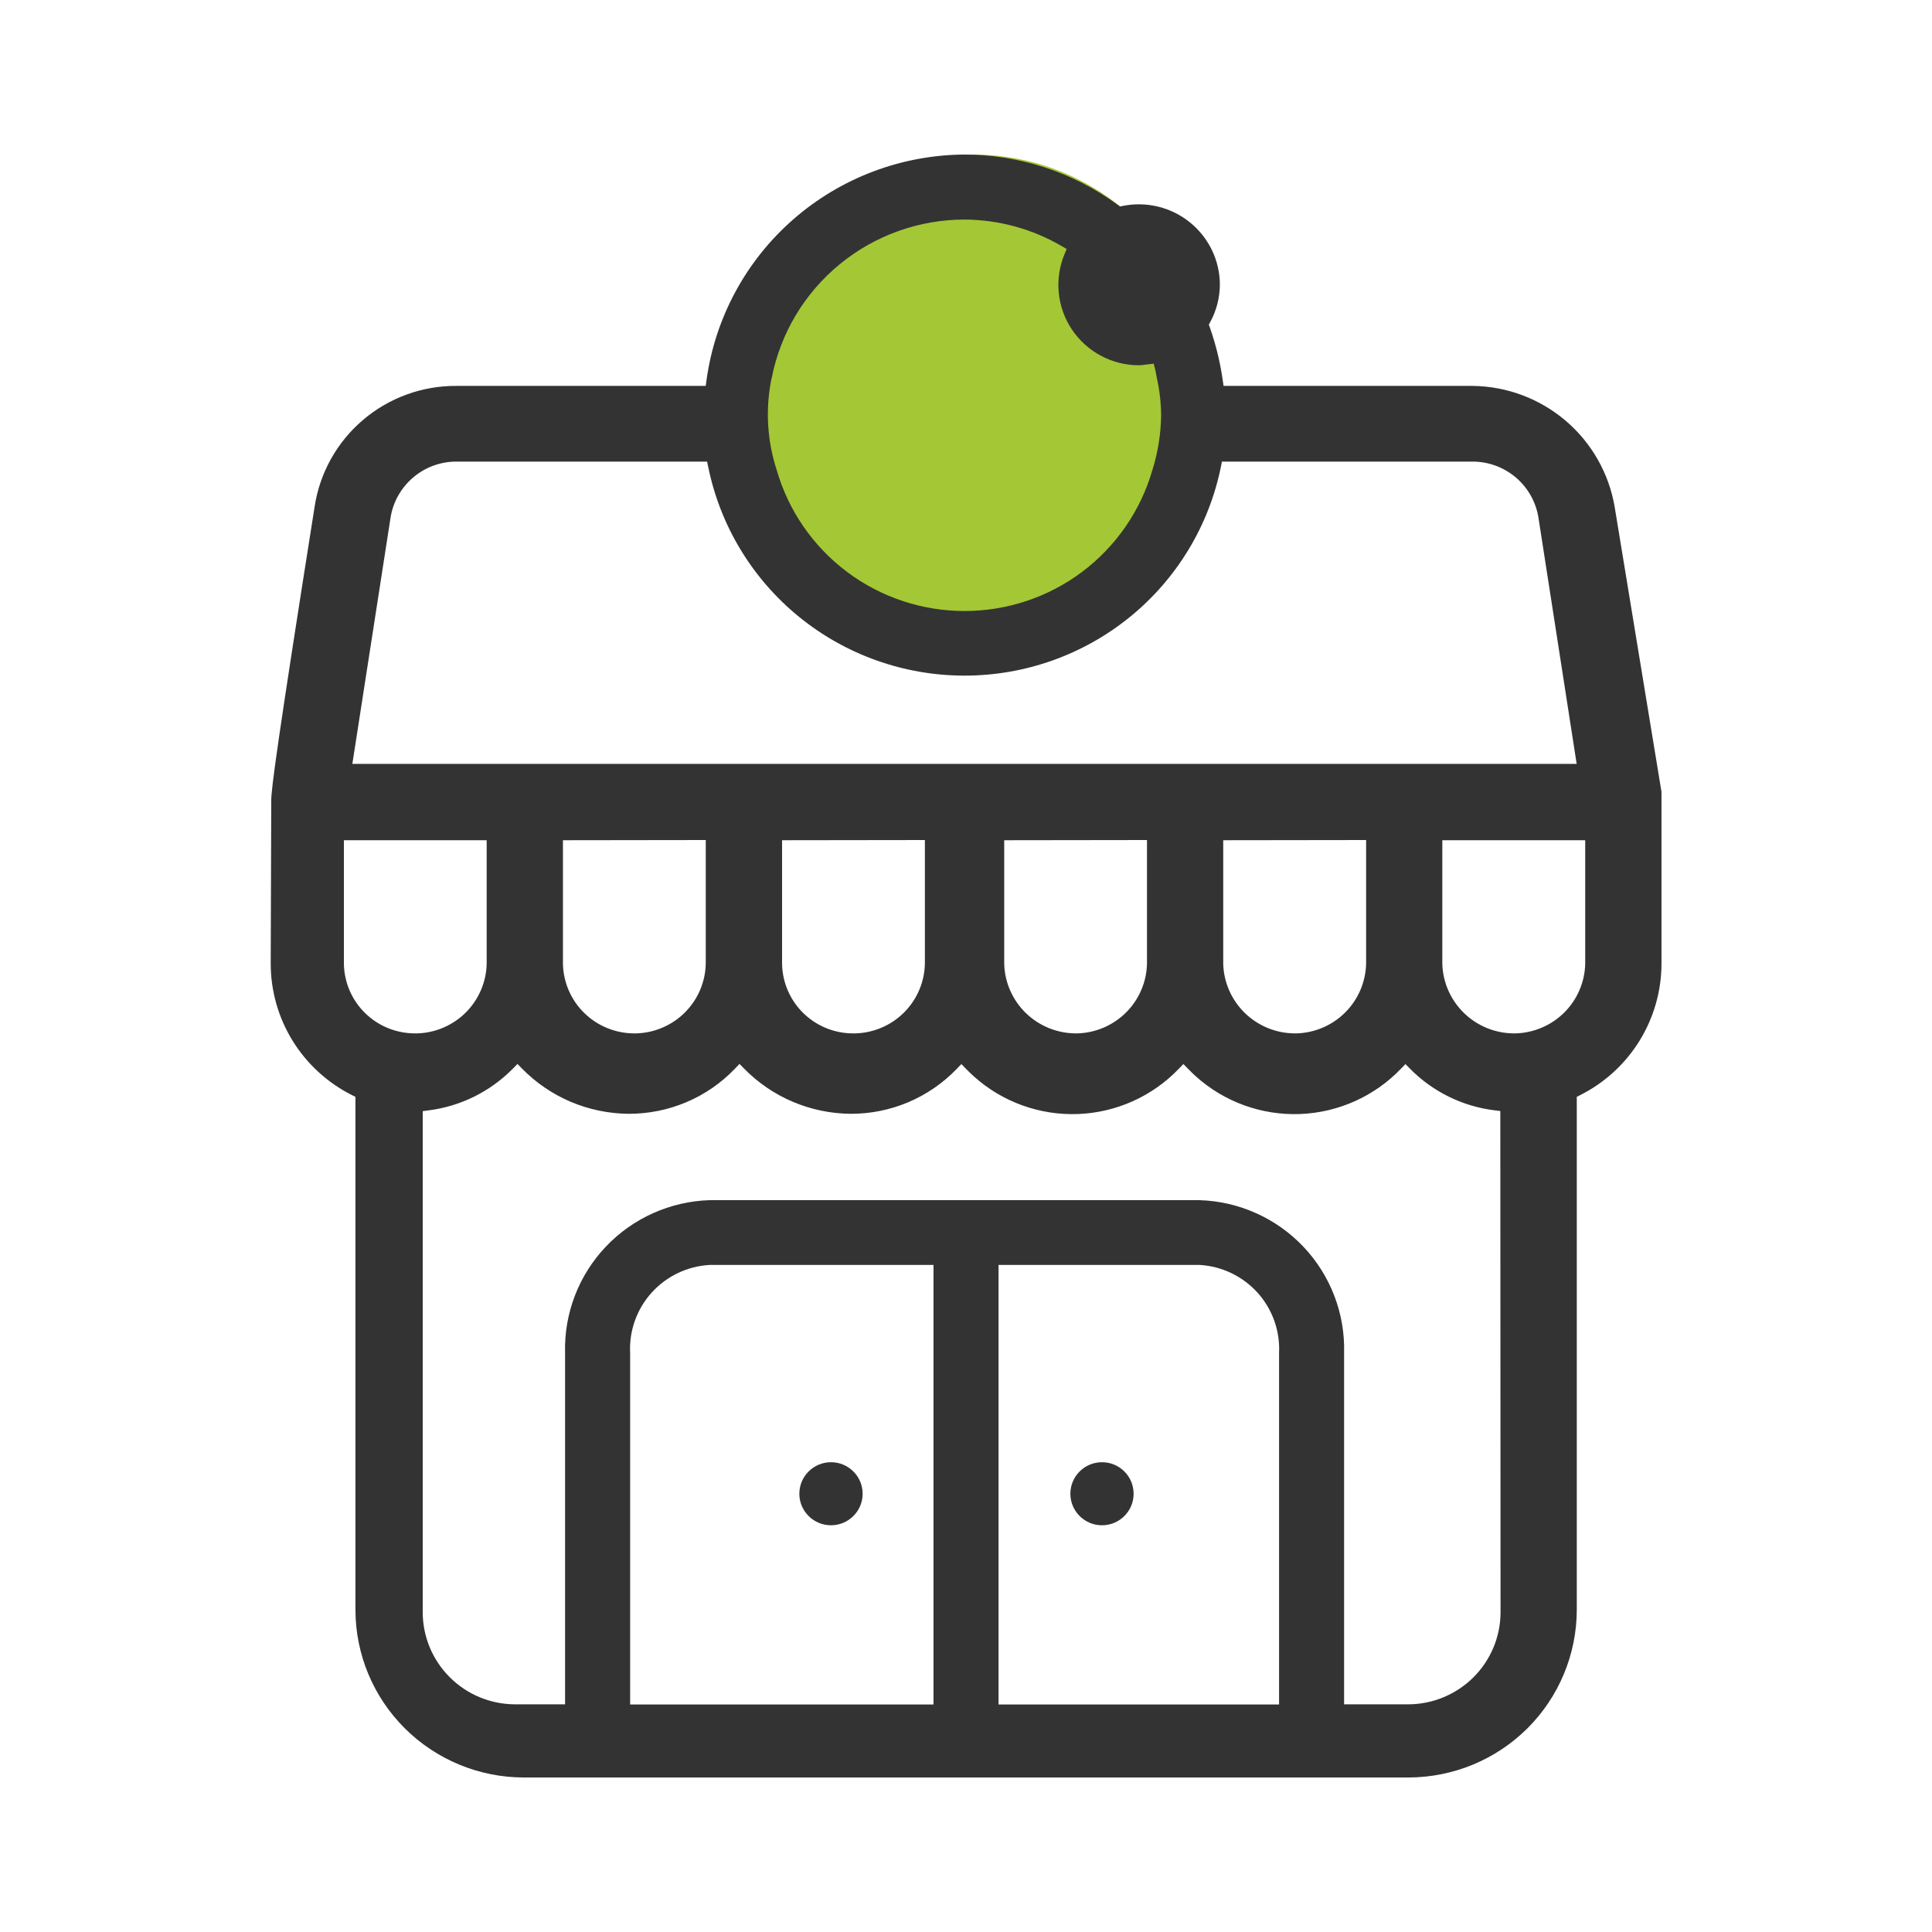 <svg width="50" height="50" viewBox="0 0 50 50" fill="none" xmlns="http://www.w3.org/2000/svg">
<path d="M25.18 16.074C28.527 16.074 31.24 13.371 31.24 10.037C31.24 6.703 28.527 4 25.18 4C21.833 4 19.12 6.703 19.12 10.037C19.12 13.371 21.833 16.074 25.18 16.074Z"  fill="#A4C735" class="cenco_icon_dark_2"/>
<path d="M21.506 39.474C21.958 39.474 22.325 39.108 22.325 38.658C22.325 38.208 21.958 37.842 21.506 37.842C21.054 37.842 20.687 38.208 20.687 38.658C20.687 39.108 21.054 39.474 21.506 39.474Z" fill="#333333" class="cenco_icon_dark"/>
<path d="M28.52 39.474C28.972 39.474 29.338 39.108 29.338 38.658C29.338 38.208 28.972 37.842 28.52 37.842C28.067 37.842 27.701 38.208 27.701 38.658C27.701 39.108 28.067 39.474 28.52 39.474Z" fill="#333333" class="cenco_icon_dark"/>
<path d="M42.999 24.942V20.491L41.788 13.122C41.641 12.253 41.193 11.463 40.521 10.89C39.849 10.317 38.997 9.997 38.112 9.987H31.666L31.645 9.845C31.579 9.378 31.467 8.919 31.311 8.474L31.284 8.404L31.319 8.338C31.481 8.041 31.568 7.708 31.57 7.37C31.57 7.061 31.5 6.756 31.367 6.477C31.233 6.199 31.04 5.953 30.799 5.758C30.559 5.562 30.278 5.423 29.977 5.349C29.677 5.275 29.363 5.268 29.059 5.329L28.985 5.344L28.926 5.301C27.777 4.459 26.389 4.003 24.962 4C23.33 4.009 21.756 4.605 20.529 5.678C19.302 6.751 18.505 8.229 18.284 9.841L18.264 9.987H11.812C10.924 9.982 10.064 10.296 9.39 10.872C8.716 11.447 8.272 12.246 8.141 13.121C7.199 19.077 7.014 20.444 7.02 20.722L7.006 24.942C7.007 25.647 7.204 26.337 7.574 26.937C7.945 27.536 8.475 28.022 9.106 28.34L9.199 28.386V41.667C9.201 42.816 9.661 43.917 10.476 44.729C11.292 45.541 12.398 45.999 13.551 46.001H36.456C37.609 45.998 38.714 45.541 39.53 44.729C40.345 43.916 40.804 42.816 40.807 41.667V28.386L40.9 28.339C41.53 28.021 42.06 27.535 42.43 26.936C42.801 26.336 42.998 25.646 42.999 24.942ZM19.972 9.783C20.197 8.629 20.818 7.589 21.729 6.841C22.639 6.093 23.782 5.683 24.962 5.682C25.847 5.687 26.715 5.924 27.478 6.37L27.606 6.444L27.549 6.578C27.418 6.894 27.367 7.238 27.401 7.579C27.434 7.919 27.552 8.246 27.743 8.53C27.934 8.815 28.193 9.048 28.496 9.209C28.799 9.37 29.137 9.454 29.48 9.453C29.531 9.452 29.582 9.447 29.633 9.438L29.858 9.412L29.894 9.554C29.907 9.608 29.917 9.661 29.926 9.715L29.94 9.787C30.01 10.102 30.047 10.423 30.05 10.745C30.044 11.228 29.968 11.707 29.823 12.167C29.519 13.218 28.881 14.142 28.005 14.8C27.128 15.458 26.06 15.813 24.962 15.813C23.865 15.813 22.797 15.458 21.92 14.8C21.044 14.142 20.405 13.218 20.102 12.167C19.851 11.399 19.805 10.58 19.968 9.789L19.972 9.783ZM10.106 13.405C10.168 13.001 10.373 12.632 10.684 12.364C10.994 12.096 11.391 11.948 11.802 11.946H18.299L18.328 12.08C18.637 13.605 19.468 14.977 20.677 15.962C21.886 16.947 23.4 17.485 24.962 17.485C26.525 17.485 28.039 16.947 29.248 15.962C30.457 14.977 31.287 13.605 31.597 12.08L31.624 11.946H38.118C38.529 11.948 38.925 12.096 39.237 12.363C39.548 12.63 39.753 12.999 39.816 13.404L40.804 19.769H9.119L10.106 13.405ZM35.355 21.74V24.934C35.345 25.409 35.153 25.862 34.817 26.199C34.481 26.536 34.028 26.731 33.551 26.744H33.504C33.023 26.741 32.563 26.552 32.218 26.218C31.874 25.884 31.673 25.43 31.657 24.952V21.745L35.355 21.74ZM29.684 21.74V24.934C29.675 25.409 29.482 25.862 29.146 26.199C28.81 26.536 28.357 26.731 27.881 26.744H27.837C27.356 26.741 26.895 26.553 26.55 26.219C26.205 25.884 26.004 25.43 25.989 24.95V21.745L29.684 21.74ZM23.936 21.74V24.934C23.928 25.409 23.736 25.862 23.401 26.199C23.065 26.536 22.612 26.731 22.136 26.744H22.105C21.619 26.751 21.151 26.566 20.801 26.23C20.452 25.894 20.25 25.434 20.24 24.95V21.745L23.936 21.74ZM18.265 21.74V24.934C18.257 25.409 18.064 25.862 17.729 26.199C17.393 26.536 16.94 26.731 16.464 26.744H16.417C15.935 26.744 15.472 26.557 15.127 26.222C14.781 25.887 14.581 25.43 14.569 24.95V21.745L18.265 21.74ZM10.763 26.744C10.278 26.75 9.81 26.566 9.461 26.23C9.111 25.894 8.91 25.434 8.9 24.95V21.745H12.595V24.94C12.585 25.413 12.392 25.865 12.057 26.201C11.722 26.536 11.27 26.731 10.794 26.744H10.763ZM24.159 44.112H16.308V35.017C16.279 34.443 16.479 33.88 16.865 33.453C17.251 33.026 17.791 32.768 18.368 32.736H24.159V44.112ZM33.102 44.112H25.842V32.736H31.041C31.617 32.768 32.157 33.026 32.544 33.453C32.93 33.881 33.13 34.443 33.102 35.017V44.112ZM38.834 41.745C38.828 42.37 38.575 42.969 38.13 43.411C37.685 43.853 37.084 44.103 36.456 44.108H34.785V35.013C34.813 33.995 34.434 33.007 33.733 32.266C33.031 31.525 32.063 31.091 31.041 31.06H18.368C17.346 31.091 16.378 31.525 15.676 32.266C14.975 33.007 14.596 33.995 14.624 35.013V44.108H13.317C12.688 44.103 12.086 43.852 11.642 43.409C11.197 42.966 10.945 42.367 10.94 41.741V28.756L11.086 28.737C11.916 28.633 12.686 28.252 13.272 27.657L13.392 27.535L13.512 27.657C13.871 28.023 14.299 28.314 14.771 28.515C15.244 28.715 15.751 28.82 16.264 28.825C16.779 28.827 17.288 28.725 17.762 28.525C18.235 28.325 18.663 28.03 19.018 27.66L19.138 27.534L19.261 27.659C19.62 28.024 20.047 28.315 20.52 28.515C20.992 28.715 21.499 28.82 22.012 28.825C22.525 28.827 23.033 28.725 23.505 28.526C23.977 28.326 24.404 28.033 24.759 27.664L24.88 27.538L25.002 27.663C25.069 27.731 25.136 27.797 25.207 27.86C25.943 28.52 26.908 28.868 27.897 28.831C28.886 28.794 29.822 28.374 30.505 27.662L30.626 27.537L30.748 27.662C30.814 27.731 30.882 27.796 30.954 27.861C31.69 28.52 32.655 28.868 33.644 28.831C34.633 28.793 35.569 28.374 36.253 27.662L36.373 27.538L36.495 27.662C37.081 28.255 37.85 28.633 38.679 28.735L38.828 28.753L38.834 41.745ZM41.025 24.948C41.013 25.42 40.819 25.87 40.483 26.204C40.148 26.538 39.696 26.731 39.222 26.744H39.175C38.694 26.741 38.233 26.552 37.889 26.218C37.545 25.884 37.343 25.43 37.327 24.952V21.745H41.025V24.948Z" fill="#333333"  class="cenco_icon_dark"/>
</svg>
